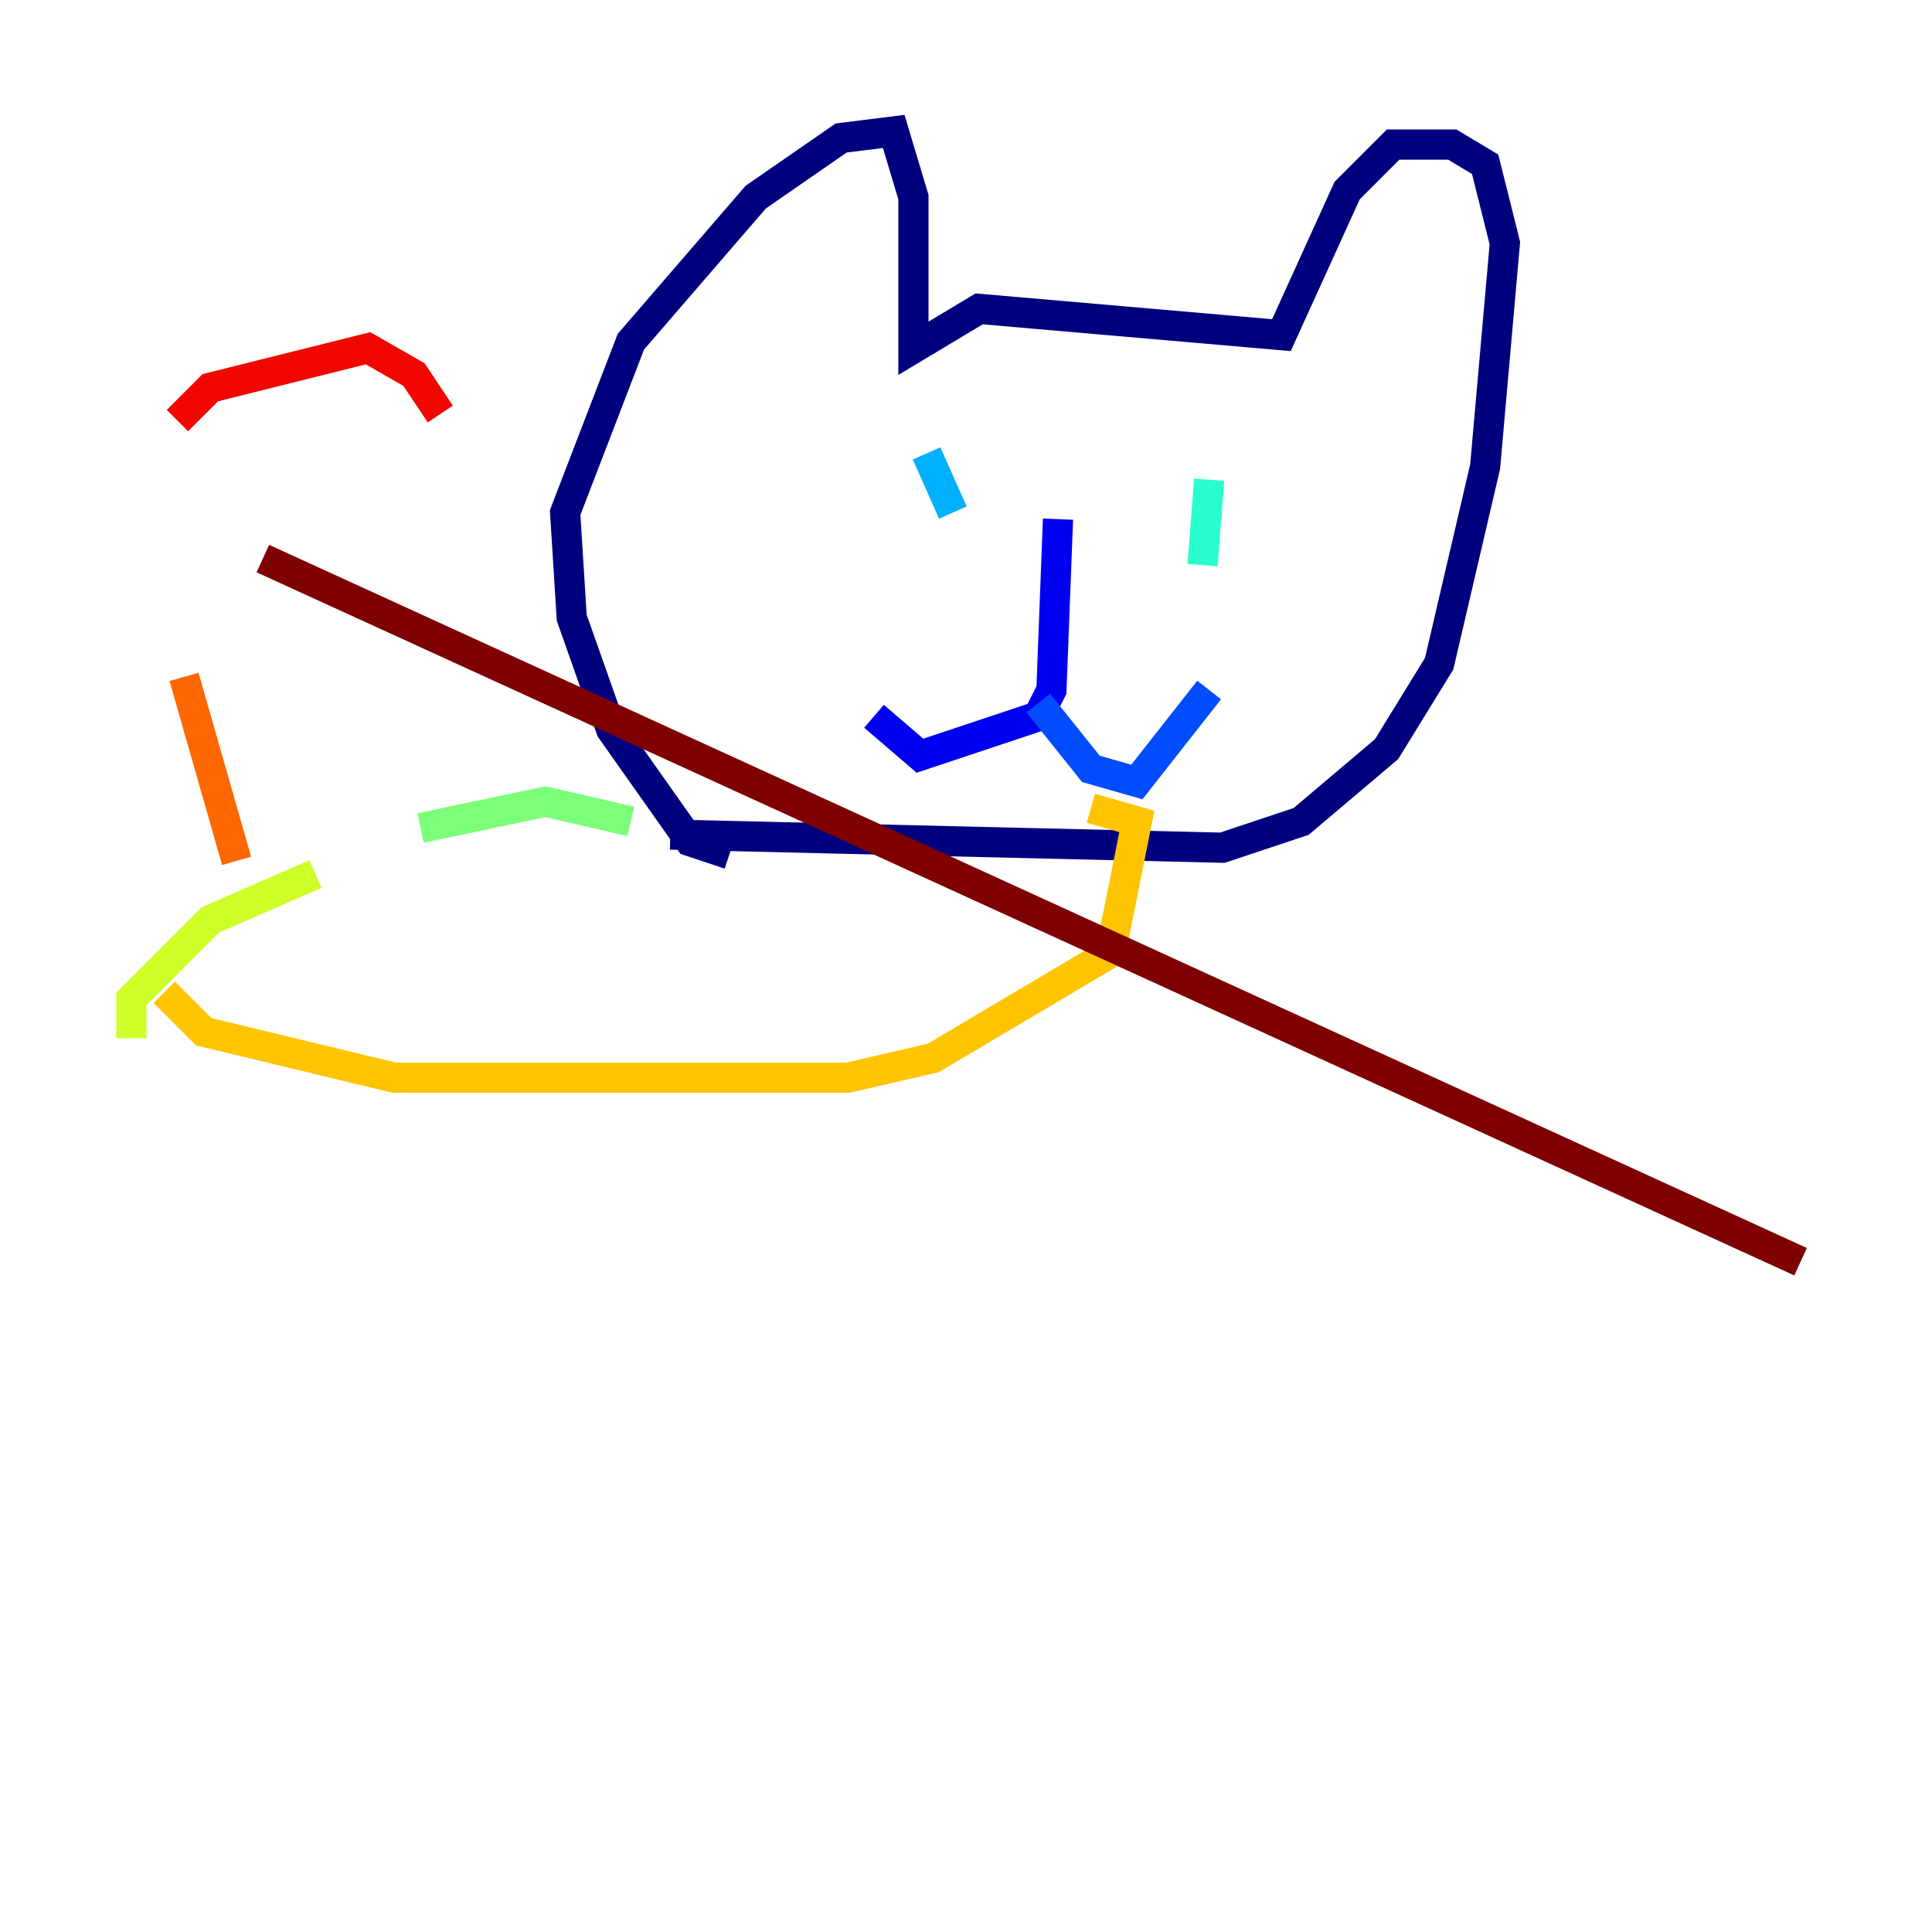 <?xml version="1.0" encoding="utf-8" ?>
<svg baseProfile="tiny" height="128" version="1.2" viewBox="0,0,128,128" width="128" xmlns="http://www.w3.org/2000/svg" xmlns:ev="http://www.w3.org/2001/xml-events" xmlns:xlink="http://www.w3.org/1999/xlink"><defs /><polyline fill="none" points="48.327,56.599 45.714,55.728 40.49,48.327 37.878,40.925 37.442,33.959 41.796,22.64 50.068,13.061 55.728,9.143 59.211,8.707 60.517,13.061 60.517,23.075 64.871,20.463 84.898,22.204 89.252,12.626 92.299,9.578 96.218,9.578 98.395,10.884 99.701,16.109 98.395,30.912 95.347,43.973 91.864,49.633 86.204,54.422 80.98,56.163 44.408,55.292" stroke="#00007f" stroke-width="2" /><polyline fill="none" points="70.095,34.395 69.66,45.714 68.789,47.456 60.952,50.068 57.905,47.456" stroke="#0000f1" stroke-width="2" /><polyline fill="none" points="68.789,46.585 72.272,50.939 75.32,51.809 80.109,45.714" stroke="#004cff" stroke-width="2" /><polyline fill="none" points="61.388,30.041 63.129,33.959" stroke="#00b0ff" stroke-width="2" /><polyline fill="none" points="80.109,31.782 79.674,37.442" stroke="#29ffcd" stroke-width="2" /><polyline fill="none" points="41.796,54.422 36.136,53.116 27.864,54.857" stroke="#7cff79" stroke-width="2" /><polyline fill="none" points="20.898,57.905 13.932,60.952 8.707,66.177 8.707,68.789" stroke="#cdff29" stroke-width="2" /><polyline fill="none" points="10.884,65.742 13.497,68.354 26.122,71.401 56.163,71.401 61.823,70.095 73.578,63.129 75.32,54.422 72.272,53.551" stroke="#ffc400" stroke-width="2" /><polyline fill="none" points="15.674,57.034 12.191,44.843" stroke="#ff6700" stroke-width="2" /><polyline fill="none" points="11.755,27.864 13.932,25.687 24.381,23.075 27.429,24.816 29.17,27.429" stroke="#f10700" stroke-width="2" /><polyline fill="none" points="17.415,37.007 119.293,83.592" stroke="#7f0000" stroke-width="2" /></svg>